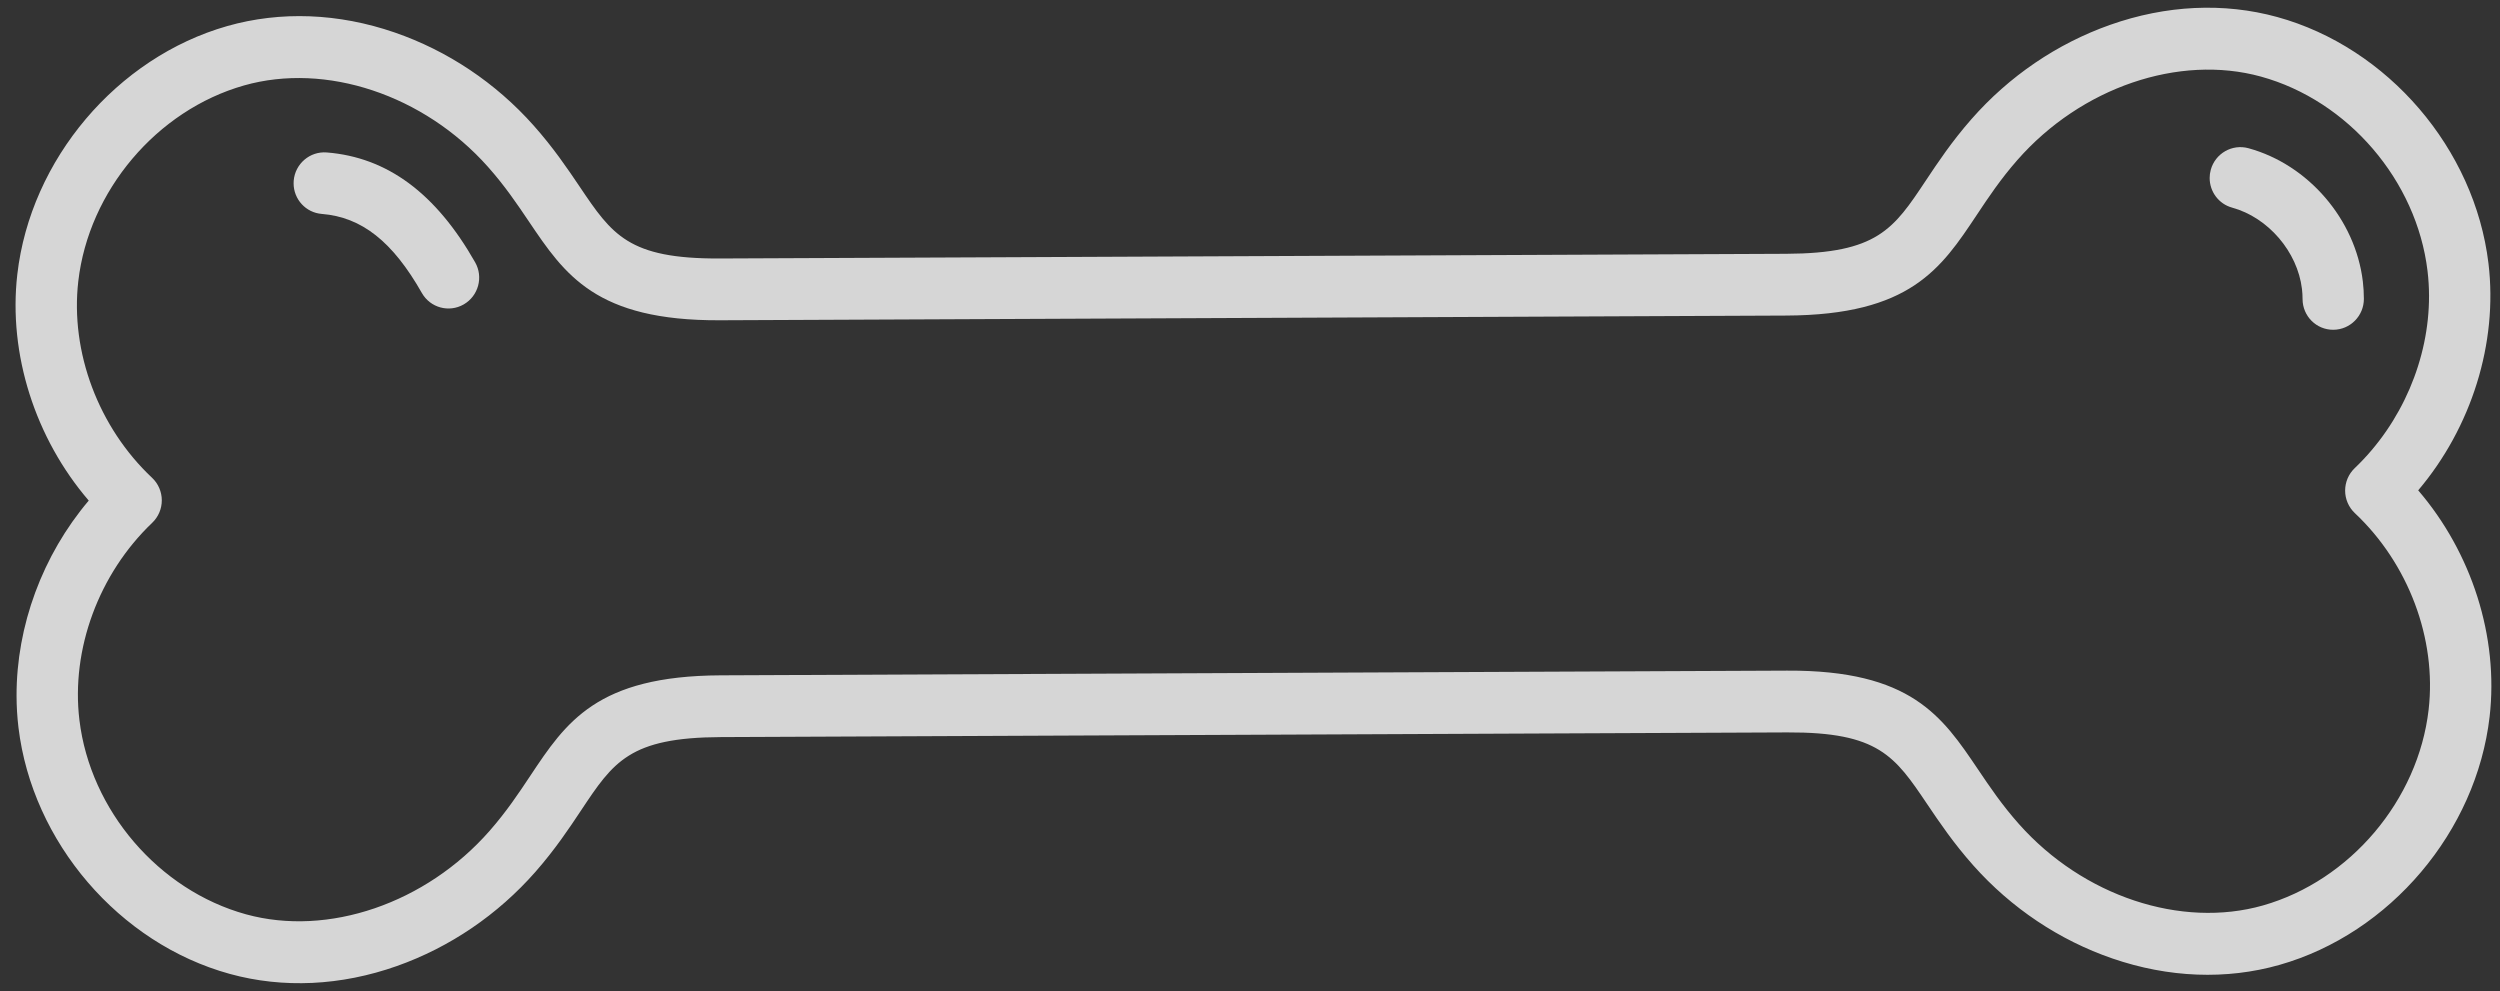 <svg width="111" height="44" viewBox="0 0 111 44" fill="none" xmlns="http://www.w3.org/2000/svg">
<rect x="0" y="0" width="111" height="44" fill="#333333" stroke="none"/>
<path d="M0.735 30.895C0.727 27.791 1.888 24.648 3.94 22.226C1.563 19.458 0.362 15.722 0.769 12.178C1.355 7.084 5.189 2.552 10.094 1.156C12.459 0.484 15.025 0.582 17.518 1.44C19.876 2.252 22.011 3.68 23.692 5.571C24.573 6.561 25.192 7.48 25.739 8.29C27.177 10.424 27.899 11.495 31.952 11.477L79.303 11.269C83.356 11.251 84.072 10.174 85.5 8.027C86.042 7.212 86.657 6.287 87.533 5.289C89.204 3.384 91.332 1.937 93.685 1.105C96.174 0.225 98.74 0.104 101.107 0.755C106.019 2.108 109.877 6.606 110.488 11.694C110.913 15.236 109.731 18.982 107.368 21.771C109.745 24.539 110.946 28.274 110.539 31.819C109.954 36.913 106.119 41.445 101.213 42.84C98.85 43.513 96.282 43.414 93.79 42.556C91.432 41.745 89.297 40.316 87.616 38.426C86.736 37.436 86.116 36.517 85.569 35.706C84.131 33.572 83.409 32.501 79.356 32.519L32.005 32.727C27.953 32.745 27.236 33.822 25.808 35.969C25.266 36.785 24.651 37.709 23.776 38.707C22.104 40.612 19.976 42.059 17.623 42.892C15.134 43.772 12.568 43.893 10.201 43.241C5.289 41.889 1.431 37.391 0.82 32.302C0.764 31.836 0.736 31.365 0.735 30.895ZM107.849 13.13C107.848 12.761 107.826 12.393 107.782 12.028C107.3 8.015 104.258 4.467 100.384 3.4C96.741 2.398 92.397 3.886 89.574 7.102C88.819 7.962 88.283 8.769 87.764 9.55C86.18 11.931 84.813 13.987 79.309 14.011L31.959 14.22C26.456 14.244 25.078 12.2 23.482 9.833C22.959 9.057 22.419 8.255 21.66 7.402C18.821 4.21 14.469 2.76 10.831 3.795C6.963 4.896 3.938 8.47 3.476 12.488C3.115 15.631 4.371 18.975 6.753 21.215C7.027 21.473 7.183 21.834 7.184 22.212C7.185 22.59 7.031 22.952 6.758 23.212C4.387 25.474 3.148 28.828 3.526 31.968C4.007 35.982 7.05 39.529 10.924 40.596C14.567 41.599 18.912 40.111 21.734 36.895C22.488 36.035 23.025 35.228 23.544 34.447C25.128 32.066 26.495 30.009 31.998 29.985L79.349 29.776C84.852 29.752 86.23 31.797 87.826 34.164C88.349 34.94 88.889 35.742 89.648 36.595C92.487 39.787 96.838 41.236 100.476 40.202C104.345 39.101 107.37 35.526 107.831 31.509C108.193 28.367 106.937 25.022 104.555 22.782C104.281 22.524 104.125 22.163 104.124 21.785C104.123 21.407 104.277 21.045 104.55 20.785C106.645 18.786 107.856 15.933 107.849 13.13Z" fill="white" fill-opacity="0.8"/>
<path d="M98.109 7.907C98.108 7.786 98.124 7.662 98.158 7.54C98.358 6.811 99.108 6.382 99.832 6.581C102.492 7.311 104.58 9.743 104.91 12.495C104.94 12.749 104.956 13.009 104.956 13.268C104.958 14.024 104.35 14.639 103.598 14.642C102.846 14.646 102.236 14.036 102.234 13.281C102.234 13.129 102.225 12.977 102.207 12.828C102.009 11.176 100.706 9.658 99.108 9.219C98.505 9.054 98.11 8.506 98.109 7.907Z" fill="white" fill-opacity="0.8"/>
<path d="M13.036 8.142C13.036 8.103 13.037 8.064 13.04 8.025C13.102 7.271 13.76 6.709 14.509 6.769C17.199 6.985 19.354 8.581 21.097 11.648C21.47 12.303 21.242 13.14 20.589 13.516C19.936 13.892 19.104 13.665 18.732 13.01C17.432 10.723 16.061 9.64 14.286 9.498C13.575 9.441 13.037 8.845 13.036 8.142Z" fill="white" fill-opacity="0.8"/>
</svg>
